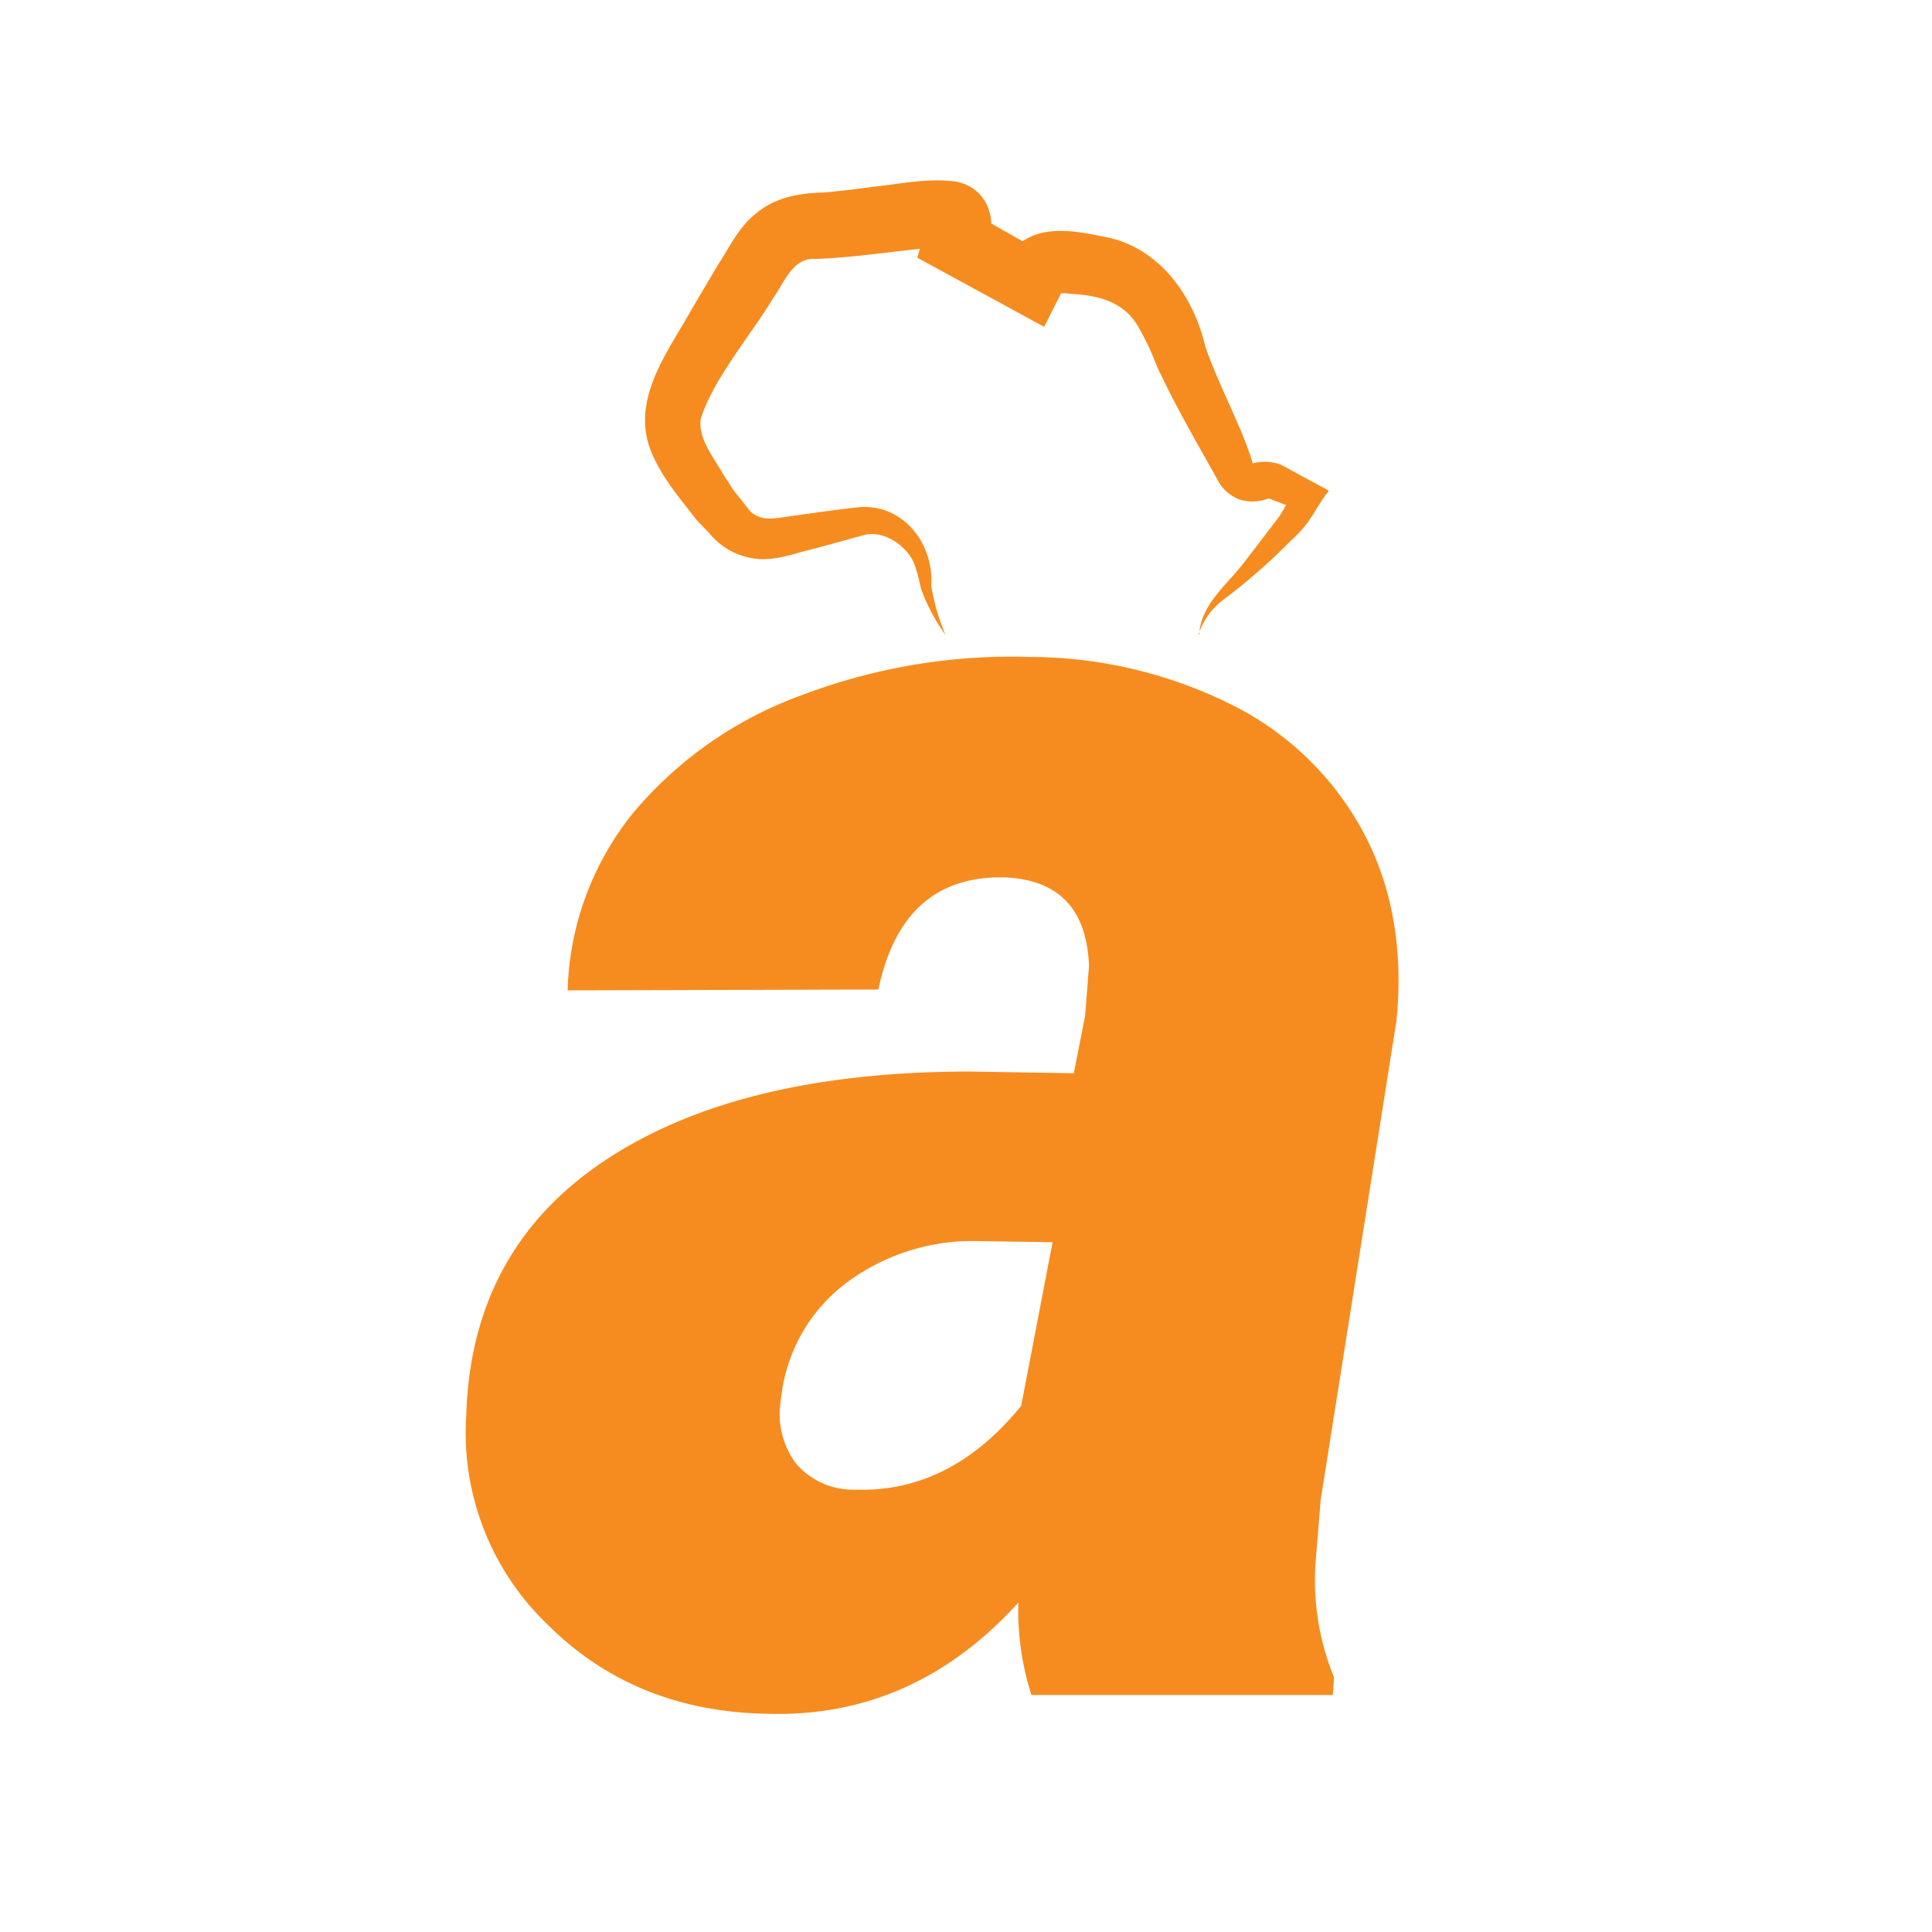 <?xml version="1.0" encoding="utf-8"?>
<svg id="Layer_1" data-name="Layer 1" xmlns="http://www.w3.org/2000/svg" viewBox="0 0 203.74 203.74">
  <defs>
    <style>.cls-1{fill:#1471b9;}.cls-2{fill:#f68c1f;}</style>
  </defs>
  <path class="cls-1" d="M139.27,158.19l8-50.58c.73-7.46-.43-14.08-3.48-19.81a31.8,31.8,0,0,0-13.76-13.41,47.89,47.89,0,0,0-21.4-5.11,62.22,62.22,0,0,0-24,4A41.79,41.79,0,0,0,66.86,85.62a31.07,31.07,0,0,0-7,18.82l32.77-.09q2.51-12,13.21-11.83c5.77.21,8.78,3.31,9,9.35l-.41,5.26-1.19,6.05L102.32,113q-24.43,0-38.53,9.38T49.17,149.25a28,28,0,0,0,8.66,22.15q9.22,9.14,23.23,9.33,15.3.41,26.33-11.72a29.36,29.36,0,0,0,1.38,9.74h31.79l.11-1.88a27.08,27.08,0,0,1-1.9-12.53Zm-31.58-9.94c-5,6.16-10.89,9.1-17.6,8.84a7.88,7.88,0,0,1-6.2-2.82,8.8,8.8,0,0,1-1.53-6.71A17.49,17.49,0,0,1,89,135.48a22.24,22.24,0,0,1,13.5-4.61L111,131Z" style="fill: rgb(246, 140, 31);"/>
  <path class="cls-2" d="M126.47,66.93c.13-3.28,3.16-5.43,4.94-7.9.51-.66,3.08-4,3.54-4.63a15.17,15.17,0,0,0,1.44-2.88l.72,2.31-2.46-.94c-1.21-.44-.48-.34-1.56-.13a4.35,4.35,0,0,1-2.47-.12,4.42,4.42,0,0,1-2-1.64c-2.4-4.34-4.47-7.77-6.64-12.42a26.78,26.78,0,0,0-2.12-4.41c-1.59-2.5-4.34-3.06-7.08-3.19a2.82,2.82,0,0,0-1.12,0,.86.86,0,0,0,.26-.13c.12-.15-1.8,3.57-1.81,3.62L107,32.77,96.74,27.18c.11-.39.89-3.1.91-3.43a2.45,2.45,0,0,0,.94,1.83,2.13,2.13,0,0,0,.88.44c-4.26.3-9,1.14-13.53,1.29-2.28-.16-3.2,2.39-4.32,4-2.3,3.85-6.55,8.84-7.74,12.94-.23,2,1.33,3.94,2.34,5.68.19.36.85,1.26,1,1.59.55.71,1.24,1.55,1.84,2.34.92.89,1.89.92,3.31.72,2.62-.38,5.62-.81,8.26-1.1,4.74-.33,7.89,4,7.57,8.29a23,23,0,0,0,1.51,5.19A19.51,19.51,0,0,1,97.1,62a17.85,17.85,0,0,0-.69-2.56c-.85-2-3.35-3.59-5.35-3l-5.22,1.43c-1.91.42-3.92,1.29-6.08,1.06a7.43,7.43,0,0,1-5-2.75c-.36-.39-1.07-1.08-1.42-1.5-1.74-2.27-3.51-4.28-4.65-7C66.38,42.08,70.63,36.85,73,32.51l2.78-4.69c1.2-1.83,2.13-3.9,4-5.35,2-1.69,4.62-2.11,7.09-2.17,1.71-.14,3.46-.37,5.27-.61,2.83-.29,5.63-.93,8.62-.55,3.59.68,4.46,4.28,3.36,7.26l-1.65-4,7.78,4.41-4.77,1.63a7.47,7.47,0,0,1,1.26-2c2.57-3,6.73-2.06,9.71-1.47,5.87,1.06,9.46,6.39,10.65,11.55,1.24,3.72,3.91,8.62,5,12.3-.11,0-.05.06.21,0a5,5,0,0,1,2.68.15l.34.17.62.33c.95.54,3.25,1.75,4.19,2.28-.88,1.09-1.39,2.13-2.27,3.4a13.73,13.73,0,0,1-1.76,1.88,63.8,63.8,0,0,1-7.11,6.23,7.45,7.45,0,0,0-2.61,3.64Z"/>
</svg>